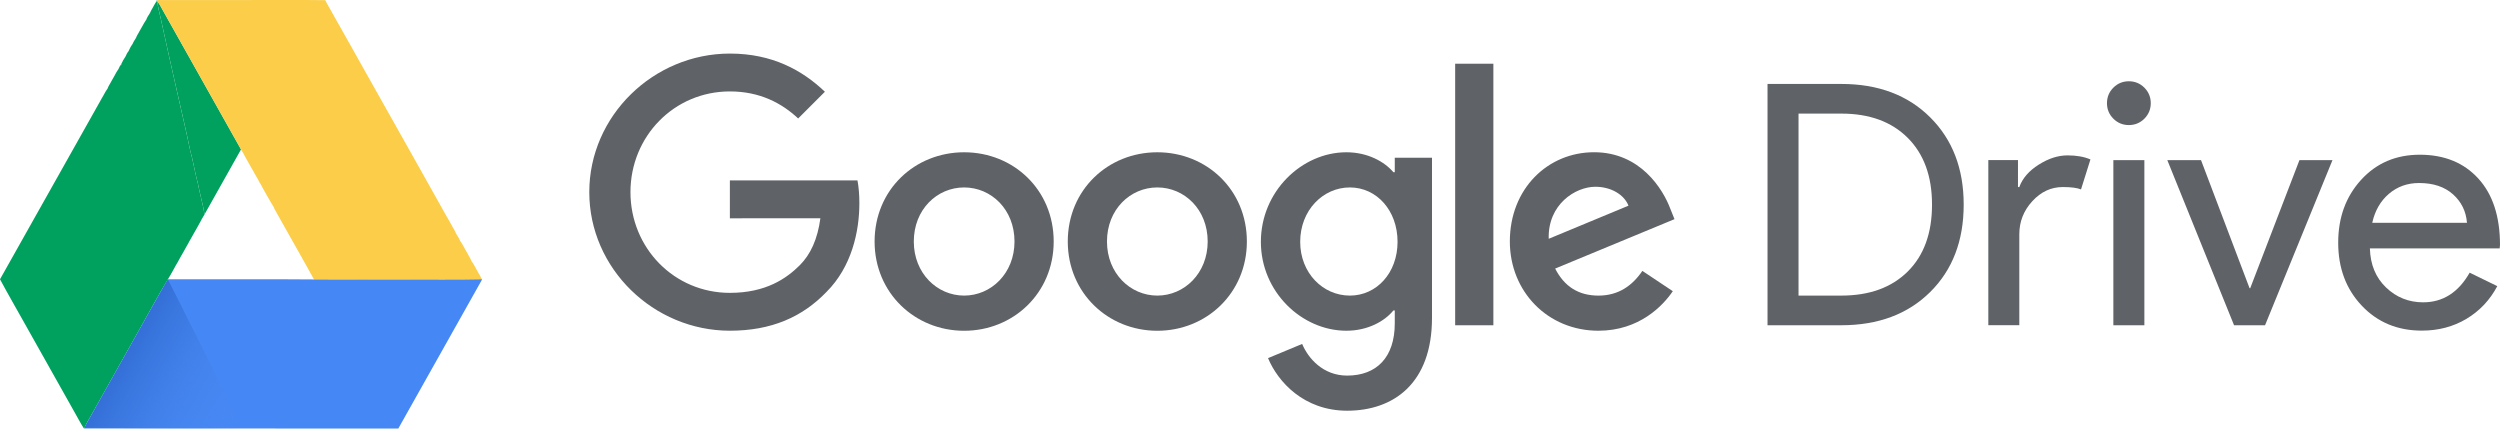 <svg width="140" height="24" viewBox="0 0 140 24" fill="none" xmlns="http://www.w3.org/2000/svg">
<path d="M56.812 13.525C56.812 11.727 55.507 10.497 53.992 10.497C52.478 10.497 51.173 11.727 51.173 13.525C51.173 15.305 52.478 16.553 53.992 16.553C55.507 16.553 56.812 15.303 56.812 13.525ZM59.007 13.525C59.007 16.402 56.755 18.523 53.992 18.523C51.229 18.523 48.977 16.402 48.977 13.525C48.977 10.627 51.229 8.527 53.992 8.527C56.755 8.527 59.007 10.627 59.007 13.525Z" fill="#5F6368"/>
<path d="M67.63 13.525C67.63 11.727 66.325 10.497 64.81 10.497C63.296 10.497 61.991 11.727 61.991 13.525C61.991 15.305 63.296 16.553 64.81 16.553C66.325 16.553 67.63 15.303 67.63 13.525ZM69.825 13.525C69.825 16.402 67.573 18.523 64.81 18.523C62.047 18.523 59.795 16.402 59.795 13.525C59.795 10.63 62.047 8.527 64.81 8.527C67.573 8.527 69.825 10.627 69.825 13.525Z" fill="#5F6368"/>
<path d="M78.263 13.543C78.263 11.783 77.089 10.497 75.594 10.497C74.08 10.497 72.811 11.783 72.811 13.543C72.811 15.285 74.08 16.553 75.594 16.553C77.089 16.553 78.263 15.285 78.263 13.543ZM80.192 8.829V17.802C80.192 21.493 78.015 23 75.441 23C73.018 23 71.56 21.38 71.01 20.055L72.921 19.26C73.262 20.073 74.096 21.033 75.439 21.033C77.086 21.033 78.107 20.017 78.107 18.104V17.385H78.031C77.539 17.991 76.593 18.521 75.398 18.521C72.899 18.521 70.609 16.344 70.609 13.543C70.609 10.722 72.899 8.527 75.398 8.527C76.591 8.527 77.537 9.057 78.031 9.645H78.107V8.832H80.192V8.829Z" fill="#5F6368"/>
<path d="M83.629 3.568H81.489V18.215H83.629V3.568Z" fill="#5F6368"/>
<path d="M86.728 13.372L91.195 11.518C90.95 10.894 90.211 10.459 89.341 10.459C88.225 10.459 86.672 11.443 86.728 13.372ZM91.973 15.17L93.677 16.306C93.127 17.119 91.802 18.521 89.512 18.521C86.672 18.521 84.551 16.326 84.551 13.523C84.551 10.551 86.69 8.525 89.266 8.525C91.86 8.525 93.129 10.589 93.544 11.705L93.772 12.273L87.089 15.04C87.601 16.042 88.396 16.554 89.512 16.554C90.63 16.554 91.405 16.004 91.973 15.17Z" fill="#5F6368"/>
<path d="M40.873 12.225V10.104H48.019C48.089 10.474 48.125 10.911 48.125 11.384C48.125 12.975 47.69 14.942 46.288 16.344C44.925 17.763 43.183 18.52 40.875 18.52C36.597 18.52 33 15.037 33 10.76C33 6.484 36.597 3 40.875 3C43.241 3 44.927 3.928 46.194 5.138L44.697 6.635C43.789 5.783 42.558 5.12 40.873 5.12C37.749 5.12 35.306 7.637 35.306 10.76C35.306 13.883 37.749 16.4 40.873 16.4C42.899 16.4 44.053 15.587 44.792 14.848C45.391 14.248 45.786 13.392 45.941 12.223L40.873 12.225Z" fill="#5F6368"/>
<path d="M98.981 18.214V4.701H103.115C105.179 4.701 106.837 5.324 108.089 6.569C109.341 7.815 109.967 9.445 109.967 11.457C109.967 13.483 109.341 15.116 108.089 16.355C106.837 17.594 105.179 18.214 103.115 18.214H98.981V18.214ZM100.718 6.362V16.553H103.115C104.688 16.553 105.928 16.103 106.834 15.204C107.74 14.304 108.193 13.056 108.193 11.457C108.193 9.872 107.74 8.627 106.834 7.721C105.928 6.815 104.688 6.362 103.115 6.362H100.718V6.362Z" fill="#5F6368"/>
<path d="M113.082 18.213H111.346V8.965H113.007V10.475H113.082C113.258 9.984 113.62 9.566 114.168 9.22C114.715 8.874 115.253 8.701 115.782 8.701C116.285 8.701 116.713 8.777 117.065 8.928L116.537 10.607C116.323 10.52 115.983 10.475 115.517 10.475C114.863 10.475 114.293 10.739 113.809 11.268C113.324 11.796 113.082 12.413 113.082 13.117V18.213H113.082Z" fill="#5F6368"/>
<path d="M120.443 5.777C120.443 6.117 120.323 6.407 120.085 6.646C119.845 6.885 119.556 7.004 119.216 7.004C118.877 7.004 118.587 6.885 118.348 6.646C118.109 6.407 117.99 6.117 117.99 5.777C117.99 5.438 118.109 5.149 118.348 4.909C118.587 4.67 118.877 4.551 119.216 4.551C119.556 4.551 119.845 4.67 120.085 4.909C120.323 5.149 120.443 5.438 120.443 5.777ZM120.085 8.967V18.215H118.348V8.967H120.085Z" fill="#5F6368"/>
<path d="M126.843 18.214H125.107L121.369 8.967H123.257L125.975 16.138H126.013L128.769 8.967H130.619L126.843 18.214Z" fill="#5F6368"/>
<path d="M135.621 18.515C134.261 18.515 133.141 18.05 132.26 17.119C131.379 16.188 130.939 15.012 130.939 13.59C130.939 12.181 131.367 11.007 132.223 10.07C133.078 9.133 134.173 8.664 135.507 8.664C136.879 8.664 137.971 9.107 138.782 9.994C139.594 10.881 140 12.124 140 13.722L139.981 13.911H132.714C132.739 14.816 133.041 15.546 133.62 16.1C134.198 16.653 134.89 16.93 135.696 16.93C136.803 16.93 137.672 16.377 138.301 15.269L139.849 16.024C139.434 16.805 138.858 17.415 138.122 17.855C137.386 18.295 136.552 18.515 135.621 18.515ZM132.846 12.476H138.15C138.1 11.835 137.839 11.303 137.367 10.881C136.895 10.46 136.262 10.249 135.47 10.249C134.815 10.249 134.252 10.451 133.78 10.853C133.308 11.256 132.997 11.797 132.846 12.476Z" fill="#5F6368"/>
<path d="M8.781 0.006L8.804 0.006L8.807 0.032L8.777 0.033L8.781 0.006Z" fill="#00A15E"/>
<path d="M8.691 0.186C8.711 0.156 8.751 0.095 8.772 0.065L8.809 0.059C8.836 0.403 8.935 0.734 9.009 1.069C9.327 2.524 9.648 3.978 9.982 5.428C10.201 6.423 10.446 7.413 10.647 8.411C10.821 9.029 10.915 9.667 11.083 10.286C11.192 10.863 11.363 11.427 11.454 12.007C11.417 12.071 11.38 12.135 11.342 12.198C11.334 12.213 11.315 12.243 11.306 12.258L11.292 12.283C11.29 12.287 11.285 12.296 11.282 12.301C11.262 12.34 11.22 12.417 11.2 12.456C11.196 12.463 11.188 12.477 11.184 12.484L11.146 12.553C11.142 12.561 11.133 12.576 11.129 12.585L11.085 12.663C11.083 12.668 11.078 12.676 11.075 12.681L11.021 12.778C11.016 12.786 11.007 12.804 11.002 12.812C10.996 12.822 10.986 12.84 10.981 12.849L10.927 12.943C10.923 12.95 10.915 12.966 10.91 12.973L10.878 13.03C10.872 13.039 10.861 13.059 10.855 13.069C10.834 13.107 10.793 13.181 10.771 13.22C10.768 13.226 10.76 13.239 10.756 13.247L10.723 13.304C10.718 13.314 10.706 13.333 10.7 13.344C10.681 13.379 10.64 13.449 10.621 13.484C10.616 13.492 10.607 13.509 10.602 13.517L10.563 13.591C10.559 13.597 10.552 13.611 10.548 13.617L10.507 13.691L10.49 13.721C10.469 13.757 10.428 13.829 10.408 13.865C10.403 13.873 10.393 13.89 10.389 13.899L10.351 13.968C10.347 13.975 10.34 13.987 10.337 13.994L10.294 14.071C10.29 14.078 10.282 14.091 10.279 14.098C10.256 14.137 10.213 14.215 10.19 14.254C10.187 14.261 10.178 14.275 10.174 14.282L10.142 14.336C10.137 14.345 10.126 14.364 10.121 14.374C10.101 14.41 10.061 14.481 10.041 14.517C10.038 14.523 10.03 14.536 10.027 14.542L9.984 14.621C9.981 14.627 9.974 14.639 9.971 14.645L9.927 14.724C9.923 14.73 9.916 14.743 9.912 14.749C9.891 14.785 9.85 14.855 9.829 14.891C9.823 14.901 9.813 14.92 9.807 14.93L9.776 14.99C9.771 14.997 9.764 15.012 9.76 15.019L9.705 15.116C9.701 15.124 9.692 15.14 9.687 15.149C9.683 15.156 9.674 15.172 9.67 15.18C9.581 15.334 9.5 15.494 9.401 15.642C8.839 16.585 8.321 17.557 7.776 18.511C6.892 20.083 6.008 21.655 5.125 23.227C4.992 23.472 4.841 23.706 4.727 23.962L4.703 23.997C4.492 23.683 4.328 23.337 4.134 23.011C3.25 21.438 2.365 19.865 1.481 18.292C0.99 17.407 0.478 16.532 0 15.639C1.893 12.283 3.782 8.924 5.668 5.562C5.669 5.559 5.673 5.553 5.674 5.55L5.726 5.458C5.728 5.455 5.733 5.447 5.735 5.443L5.787 5.352C5.792 5.343 5.802 5.326 5.807 5.318C5.812 5.308 5.823 5.289 5.828 5.279L5.88 5.184L5.895 5.158L5.934 5.094C5.941 5.084 5.955 5.062 5.962 5.052C5.981 5.022 6.019 4.963 6.039 4.934C6.041 4.924 6.045 4.905 6.047 4.896L6.093 4.805L6.101 4.79L6.154 4.699C6.159 4.69 6.17 4.672 6.175 4.662C6.181 4.652 6.193 4.631 6.199 4.62L6.243 4.54C6.248 4.532 6.258 4.515 6.262 4.507L6.299 4.44C6.304 4.433 6.312 4.418 6.316 4.41C6.337 4.374 6.378 4.301 6.399 4.265L6.416 4.234L6.455 4.162C6.458 4.157 6.464 4.145 6.467 4.139L6.518 4.048C6.524 4.037 6.538 4.015 6.544 4.004L6.579 3.951C6.586 3.94 6.6 3.919 6.608 3.909C6.614 3.898 6.627 3.876 6.634 3.865L6.663 3.809C6.672 3.788 6.692 3.745 6.701 3.724L6.73 3.682C6.736 3.675 6.746 3.66 6.751 3.653C6.771 3.636 6.81 3.601 6.83 3.584L6.826 3.52C6.829 3.513 6.837 3.497 6.84 3.49L6.885 3.398C6.889 3.392 6.896 3.378 6.9 3.371L6.94 3.305C6.947 3.294 6.961 3.273 6.969 3.262C6.987 3.231 7.023 3.172 7.041 3.142C7.046 3.131 7.056 3.11 7.061 3.099L7.089 3.037C7.098 3.02 7.115 2.987 7.124 2.97L7.159 2.919L7.189 2.878C7.195 2.867 7.208 2.846 7.215 2.835L7.241 2.779C7.246 2.766 7.259 2.741 7.264 2.728L7.31 2.638C7.317 2.628 7.33 2.605 7.336 2.593L7.371 2.54C7.379 2.529 7.393 2.509 7.401 2.498C7.408 2.487 7.421 2.465 7.427 2.454L7.454 2.397C7.462 2.382 7.477 2.351 7.485 2.335L7.521 2.274C7.527 2.264 7.54 2.243 7.547 2.233C7.566 2.203 7.604 2.142 7.624 2.112C7.626 2.103 7.631 2.084 7.633 2.075L7.679 1.985C7.68 1.981 7.684 1.974 7.686 1.97L7.739 1.878C7.745 1.868 7.755 1.85 7.76 1.841C7.765 1.833 7.775 1.814 7.781 1.805L7.833 1.71C7.835 1.707 7.84 1.699 7.842 1.695L7.891 1.606C7.895 1.601 7.898 1.596 7.901 1.59L7.954 1.498C7.959 1.489 7.969 1.473 7.973 1.464C7.979 1.455 7.989 1.436 7.994 1.426L8.045 1.334C8.048 1.328 8.055 1.317 8.058 1.312L8.101 1.24C8.108 1.23 8.121 1.209 8.128 1.199C8.147 1.169 8.185 1.109 8.205 1.079C8.206 1.07 8.211 1.052 8.213 1.042L8.258 0.954C8.261 0.947 8.269 0.934 8.273 0.927L8.313 0.862C8.32 0.852 8.334 0.831 8.342 0.82C8.36 0.79 8.397 0.729 8.415 0.699C8.418 0.69 8.423 0.673 8.426 0.664L8.472 0.575C8.474 0.57 8.478 0.563 8.48 0.558L8.534 0.465C8.539 0.457 8.548 0.441 8.553 0.432C8.558 0.423 8.567 0.406 8.572 0.397L8.625 0.301C8.627 0.297 8.632 0.289 8.634 0.285L8.684 0.198C8.685 0.195 8.689 0.189 8.691 0.186Z" fill="#00A15E"/>
<path d="M22.234 8.065C22.255 7.971 22.253 7.88 22.246 7.787C22.255 7.88 22.255 7.971 22.234 8.065Z" fill="#FBCD48"/>
<path d="M8.778 0.034L8.808 0.033L8.81 0.057L8.773 0.063L8.778 0.034Z" fill="#039056"/>
<path d="M8.81 0.057C8.916 0.211 9.012 0.372 9.097 0.539C10.566 3.148 12.032 5.758 13.497 8.369C12.819 9.582 12.138 10.794 11.454 12.005C11.363 11.425 11.193 10.861 11.084 10.284C10.915 9.665 10.822 9.027 10.647 8.409C10.447 7.411 10.202 6.421 9.983 5.426C9.648 3.976 9.327 2.522 9.009 1.067C8.935 0.732 8.837 0.401 8.81 0.057Z" fill="#00A15E"/>
<path d="M8.685 0.197C8.686 0.194 8.69 0.188 8.691 0.186C8.69 0.188 8.686 0.194 8.685 0.197Z" fill="#039056"/>
<path d="M8.625 0.301C8.628 0.297 8.632 0.289 8.634 0.285C8.632 0.289 8.628 0.297 8.625 0.301Z" fill="#039056"/>
<path d="M8.553 0.431C8.558 0.422 8.567 0.405 8.572 0.396C8.567 0.405 8.558 0.422 8.553 0.431Z" fill="#039056"/>
<path d="M8.535 0.464C8.539 0.456 8.549 0.44 8.553 0.432C8.549 0.44 8.539 0.456 8.535 0.464Z" fill="#039056"/>
<path d="M8.472 0.573C8.474 0.568 8.479 0.561 8.481 0.557C8.479 0.561 8.474 0.568 8.472 0.573Z" fill="#039056"/>
<path d="M8.416 0.696C8.419 0.688 8.423 0.671 8.426 0.662C8.423 0.671 8.419 0.688 8.416 0.696Z" fill="#039056"/>
<path d="M8.342 0.82C8.361 0.79 8.398 0.73 8.416 0.699C8.398 0.73 8.361 0.79 8.342 0.82Z" fill="#039056"/>
<path d="M8.313 0.86C8.321 0.85 8.335 0.829 8.342 0.818C8.335 0.829 8.321 0.85 8.313 0.86Z" fill="#039056"/>
<path d="M8.258 0.952C8.262 0.946 8.27 0.933 8.273 0.926C8.27 0.933 8.262 0.946 8.258 0.952Z" fill="#039056"/>
<path d="M8.205 1.077C8.206 1.068 8.21 1.05 8.213 1.041C8.21 1.05 8.206 1.068 8.205 1.077Z" fill="#039056"/>
<path d="M8.128 1.198C8.147 1.168 8.186 1.108 8.205 1.078C8.186 1.108 8.147 1.168 8.128 1.198Z" fill="#039056"/>
<path d="M8.101 1.24C8.108 1.23 8.122 1.209 8.128 1.199C8.122 1.209 8.108 1.23 8.101 1.24Z" fill="#039056"/>
<path d="M8.045 1.333C8.049 1.327 8.055 1.316 8.058 1.311C8.055 1.316 8.049 1.327 8.045 1.333Z" fill="#039056"/>
<path d="M7.974 1.463C7.979 1.454 7.99 1.435 7.995 1.426C7.99 1.435 7.979 1.454 7.974 1.463Z" fill="#039056"/>
<path d="M7.955 1.496C7.959 1.487 7.969 1.471 7.974 1.463C7.969 1.471 7.959 1.487 7.955 1.496Z" fill="#039056"/>
<path d="M7.892 1.606C7.895 1.601 7.899 1.595 7.902 1.59C7.899 1.595 7.895 1.601 7.892 1.606Z" fill="#039056"/>
<path d="M7.833 1.711C7.836 1.707 7.84 1.7 7.842 1.695C7.84 1.7 7.836 1.707 7.833 1.711Z" fill="#039056"/>
<path d="M7.76 1.84C7.766 1.831 7.776 1.813 7.781 1.805C7.776 1.813 7.766 1.831 7.76 1.84Z" fill="#039056"/>
<path d="M7.739 1.875C7.745 1.866 7.755 1.849 7.76 1.84C7.755 1.849 7.745 1.866 7.739 1.875Z" fill="#039056"/>
<path d="M7.679 1.983C7.681 1.979 7.685 1.972 7.687 1.969C7.685 1.972 7.681 1.979 7.679 1.983Z" fill="#039056"/>
<path d="M7.625 2.108C7.627 2.099 7.631 2.081 7.634 2.072C7.631 2.081 7.627 2.099 7.625 2.108Z" fill="#039056"/>
<path d="M7.547 2.232C7.566 2.202 7.604 2.141 7.624 2.111C7.604 2.141 7.566 2.202 7.547 2.232Z" fill="#039056"/>
<path d="M7.521 2.273C7.527 2.263 7.54 2.243 7.547 2.232C7.54 2.243 7.527 2.263 7.521 2.273Z" fill="#039056"/>
<path d="M7.455 2.396C7.463 2.381 7.478 2.35 7.486 2.334C7.478 2.35 7.463 2.381 7.455 2.396Z" fill="#039056"/>
<path d="M7.401 2.496C7.408 2.486 7.421 2.464 7.427 2.453C7.421 2.464 7.408 2.486 7.401 2.496Z" fill="#039056"/>
<path d="M7.371 2.54C7.379 2.529 7.394 2.509 7.401 2.498C7.394 2.509 7.379 2.529 7.371 2.54Z" fill="#039056"/>
<path d="M7.311 2.638C7.317 2.627 7.331 2.605 7.337 2.594C7.331 2.605 7.317 2.627 7.311 2.638Z" fill="#039056"/>
<path d="M7.241 2.776C7.247 2.764 7.259 2.739 7.265 2.727C7.259 2.739 7.247 2.764 7.241 2.776Z" fill="#039056"/>
<path d="M7.189 2.877C7.196 2.866 7.209 2.845 7.216 2.834C7.209 2.845 7.196 2.866 7.189 2.877Z" fill="#039056"/>
<path d="M7.16 2.917L7.189 2.877L7.16 2.917Z" fill="#039056"/>
<path d="M7.09 3.035C7.099 3.019 7.117 2.986 7.126 2.969C7.117 2.986 7.099 3.019 7.09 3.035Z" fill="#039056"/>
<path d="M7.042 3.142C7.047 3.131 7.056 3.11 7.062 3.1C7.056 3.11 7.047 3.131 7.042 3.142Z" fill="#039056"/>
<path d="M6.969 3.261C6.987 3.23 7.024 3.17 7.042 3.141C7.024 3.17 6.987 3.23 6.969 3.261Z" fill="#039056"/>
<path d="M6.94 3.302C6.947 3.292 6.962 3.27 6.969 3.26C6.962 3.27 6.947 3.292 6.94 3.302Z" fill="#039056"/>
<path d="M6.886 3.395C6.889 3.389 6.897 3.376 6.901 3.369C6.897 3.376 6.889 3.389 6.886 3.395Z" fill="#039056"/>
<path d="M6.826 3.52C6.829 3.513 6.837 3.498 6.841 3.49C6.837 3.498 6.829 3.513 6.826 3.52Z" fill="#039056"/>
<path d="M6.751 3.652C6.77 3.619 6.807 3.553 6.826 3.52L6.83 3.583C6.811 3.6 6.771 3.635 6.751 3.652Z" fill="#039056"/>
<path d="M6.731 3.68C6.736 3.672 6.746 3.658 6.752 3.65C6.746 3.658 6.736 3.672 6.731 3.68Z" fill="#039056"/>
<path d="M6.663 3.807C6.673 3.786 6.692 3.744 6.702 3.723C6.692 3.744 6.673 3.786 6.663 3.807Z" fill="#039056"/>
<path d="M6.608 3.906C6.614 3.895 6.628 3.874 6.635 3.863C6.628 3.874 6.614 3.895 6.608 3.906Z" fill="#039056"/>
<path d="M6.58 3.95C6.587 3.939 6.601 3.918 6.609 3.908C6.601 3.918 6.587 3.939 6.58 3.95Z" fill="#039056"/>
<path d="M6.519 4.047C6.525 4.036 6.538 4.015 6.545 4.004C6.538 4.015 6.525 4.036 6.519 4.047Z" fill="#039056"/>
<path d="M6.455 4.161C6.458 4.156 6.465 4.144 6.468 4.139C6.465 4.144 6.458 4.156 6.455 4.161Z" fill="#039056"/>
<path d="M6.4 4.262L6.417 4.232L6.4 4.262Z" fill="#039056"/>
<path d="M6.3 4.439C6.304 4.433 6.313 4.418 6.317 4.41C6.313 4.418 6.304 4.433 6.3 4.439Z" fill="#039056"/>
<path d="M6.244 4.539C6.249 4.53 6.258 4.514 6.263 4.506C6.258 4.514 6.249 4.53 6.244 4.539Z" fill="#039056"/>
<path d="M6.176 4.661C6.182 4.651 6.193 4.63 6.2 4.619C6.193 4.63 6.182 4.651 6.176 4.661Z" fill="#039056"/>
<path d="M6.155 4.696C6.16 4.687 6.171 4.669 6.176 4.66C6.171 4.669 6.16 4.687 6.155 4.696Z" fill="#039056"/>
<path d="M6.093 4.804L6.102 4.789L6.093 4.804Z" fill="#039056"/>
<path d="M6.039 4.932C6.041 4.922 6.045 4.904 6.047 4.895C6.045 4.904 6.041 4.922 6.039 4.932Z" fill="#039056"/>
<path d="M5.962 5.051C5.981 5.022 6.02 4.963 6.04 4.934C6.02 4.963 5.981 5.022 5.962 5.051Z" fill="#039056"/>
<path d="M5.935 5.092C5.941 5.082 5.955 5.061 5.962 5.051C5.955 5.061 5.941 5.082 5.935 5.092Z" fill="#039056"/>
<path d="M5.881 5.182L5.896 5.156L5.881 5.182Z" fill="#039056"/>
<path d="M5.808 5.317C5.813 5.307 5.824 5.289 5.829 5.279C5.824 5.289 5.813 5.308 5.808 5.317Z" fill="#039056"/>
<path d="M5.788 5.349C5.792 5.341 5.802 5.324 5.807 5.316C5.802 5.324 5.792 5.341 5.788 5.349Z" fill="#039056"/>
<path d="M5.727 5.456C5.729 5.453 5.733 5.445 5.736 5.441C5.733 5.445 5.729 5.453 5.727 5.456Z" fill="#039056"/>
<path d="M5.668 5.561C5.67 5.558 5.673 5.552 5.675 5.549C5.673 5.552 5.67 5.558 5.668 5.561Z" fill="#039056"/>
<path d="M11.306 12.258C11.315 12.242 11.334 12.212 11.343 12.197C11.334 12.212 11.315 12.242 11.306 12.258Z" fill="#039056"/>
<path d="M11.282 12.301C11.285 12.296 11.29 12.287 11.292 12.283C11.29 12.287 11.285 12.296 11.282 12.301Z" fill="#039056"/>
<path d="M11.185 12.483C11.189 12.476 11.197 12.462 11.2 12.455C11.197 12.462 11.189 12.476 11.185 12.483Z" fill="#039056"/>
<path d="M11.129 12.582C11.133 12.574 11.142 12.559 11.147 12.551C11.142 12.559 11.133 12.574 11.129 12.582Z" fill="#039056"/>
<path d="M11.076 12.681C11.078 12.677 11.083 12.668 11.085 12.664C11.083 12.668 11.078 12.677 11.076 12.681Z" fill="#039056"/>
<path d="M11.002 12.811C11.007 12.802 11.017 12.785 11.022 12.777C11.017 12.785 11.007 12.802 11.002 12.811Z" fill="#039056"/>
<path d="M10.981 12.846C10.986 12.837 10.997 12.82 11.002 12.81C10.997 12.82 10.986 12.837 10.981 12.846Z" fill="#039056"/>
<path d="M10.911 12.97C10.915 12.963 10.923 12.948 10.928 12.941C10.923 12.948 10.915 12.963 10.911 12.97Z" fill="#039056"/>
<path d="M10.856 13.066C10.861 13.057 10.873 13.037 10.878 13.027C10.873 13.037 10.861 13.057 10.856 13.066Z" fill="#039056"/>
<path d="M10.756 13.245C10.76 13.238 10.768 13.225 10.772 13.219C10.768 13.225 10.76 13.238 10.756 13.245Z" fill="#039056"/>
<path d="M10.701 13.342C10.707 13.332 10.718 13.313 10.724 13.303C10.718 13.313 10.707 13.332 10.701 13.342Z" fill="#039056"/>
<path d="M10.602 13.517C10.607 13.509 10.616 13.492 10.621 13.484C10.616 13.492 10.607 13.509 10.602 13.517Z" fill="#039056"/>
<path d="M10.548 13.616C10.552 13.61 10.559 13.596 10.563 13.59C10.559 13.596 10.552 13.61 10.548 13.616Z" fill="#039056"/>
<path d="M10.491 13.719L10.508 13.69L10.491 13.719Z" fill="#039056"/>
<path d="M10.389 13.898C10.393 13.89 10.403 13.873 10.408 13.865C10.403 13.873 10.393 13.89 10.389 13.898Z" fill="#039056"/>
<path d="M10.337 13.994C10.341 13.987 10.348 13.975 10.351 13.969C10.348 13.975 10.341 13.987 10.337 13.994Z" fill="#039056"/>
<path d="M10.279 14.097C10.283 14.091 10.29 14.077 10.294 14.07C10.29 14.077 10.283 14.091 10.279 14.097Z" fill="#039056"/>
<path d="M10.174 14.28C10.178 14.273 10.187 14.259 10.19 14.252C10.187 14.259 10.178 14.273 10.174 14.28Z" fill="#039056"/>
<path d="M10.121 14.372C10.126 14.362 10.137 14.344 10.142 14.334C10.137 14.344 10.126 14.362 10.121 14.372Z" fill="#039056"/>
<path d="M10.027 14.54C10.03 14.534 10.038 14.521 10.041 14.516C10.038 14.521 10.03 14.534 10.027 14.54Z" fill="#039056"/>
<path d="M9.972 14.642C9.975 14.636 9.981 14.625 9.984 14.619C9.981 14.625 9.975 14.636 9.972 14.642Z" fill="#039056"/>
<path d="M9.913 14.747C9.916 14.741 9.924 14.729 9.927 14.723C9.924 14.729 9.916 14.741 9.913 14.747Z" fill="#039056"/>
<path d="M9.807 14.928C9.813 14.919 9.823 14.9 9.829 14.891C9.823 14.9 9.813 14.919 9.807 14.928Z" fill="#039056"/>
<path d="M9.76 15.018C9.763 15.011 9.771 14.996 9.776 14.988C9.771 14.996 9.763 15.011 9.76 15.018Z" fill="#039056"/>
<path d="M9.688 15.147C9.692 15.139 9.702 15.123 9.706 15.115C9.702 15.123 9.692 15.139 9.688 15.147Z" fill="#039056"/>
<path d="M9.67 15.177C9.675 15.169 9.683 15.154 9.688 15.146C9.683 15.154 9.675 15.169 9.67 15.177Z" fill="#039056"/>
<path d="M18.299 0.176C18.304 0.183 18.312 0.198 18.316 0.205C18.312 0.198 18.304 0.183 18.299 0.176Z" fill="#0D975B"/>
<path d="M18.729 0.943C18.731 0.948 18.735 0.956 18.738 0.959C18.735 0.956 18.731 0.948 18.729 0.943Z" fill="#0D975B"/>
<path d="M19.521 2.354C19.523 2.357 19.528 2.365 19.53 2.369C19.528 2.365 19.523 2.357 19.521 2.354Z" fill="#0D975B"/>
<path d="M19.674 2.619C19.678 2.626 19.686 2.64 19.69 2.648C19.686 2.64 19.678 2.626 19.674 2.619Z" fill="#0D975B"/>
<path d="M19.89 3.006C19.893 3.011 19.896 3.016 19.899 3.021C19.896 3.016 19.893 3.011 19.89 3.006Z" fill="#0D975B"/>
<path d="M20.099 3.379C20.103 3.386 20.111 3.4 20.115 3.407C20.111 3.4 20.103 3.386 20.099 3.379Z" fill="#0D975B"/>
<path d="M20.311 3.758C20.316 3.765 20.324 3.779 20.328 3.786C20.324 3.779 20.316 3.765 20.311 3.758Z" fill="#0D975B"/>
<path d="M22.234 8.065C22.255 7.971 22.253 7.88 22.246 7.787C22.255 7.88 22.255 7.971 22.234 8.065Z" fill="#FBCD48"/>
<path d="M26.936 15.596L26.963 15.597L26.978 15.637L26.947 15.639L26.936 15.596Z" fill="#F9C940"/>
<path d="M13.594 8.537C13.598 8.544 13.606 8.558 13.611 8.566C13.606 8.558 13.598 8.544 13.594 8.537Z" fill="#E1B63A"/>
<path d="M13.691 8.711C13.695 8.717 13.702 8.73 13.706 8.736C13.702 8.73 13.695 8.717 13.691 8.711Z" fill="#E1B63A"/>
<path d="M13.748 8.816C13.751 8.821 13.756 8.83 13.759 8.834C13.756 8.83 13.751 8.821 13.748 8.816Z" fill="#E1B63A"/>
<path d="M13.812 8.93C13.817 8.938 13.826 8.954 13.831 8.962C13.826 8.954 13.817 8.938 13.812 8.93Z" fill="#E1B63A"/>
<path d="M13.831 8.963C13.836 8.972 13.846 8.989 13.851 8.997C13.846 8.989 13.836 8.972 13.831 8.963Z" fill="#E1B63A"/>
<path d="M13.901 9.088C13.904 9.093 13.91 9.102 13.912 9.107C13.91 9.102 13.904 9.093 13.901 9.088Z" fill="#E1B63A"/>
<path d="M14.016 9.291C14.021 9.3 14.03 9.316 14.035 9.324C14.03 9.316 14.021 9.3 14.016 9.291Z" fill="#E1B63A"/>
<path d="M14.117 9.467C14.121 9.475 14.13 9.49 14.135 9.497C14.13 9.49 14.121 9.475 14.117 9.467Z" fill="#E1B63A"/>
<path d="M14.179 9.576C14.19 9.594 14.21 9.629 14.221 9.647C14.21 9.629 14.19 9.594 14.179 9.576Z" fill="#E1B63A"/>
<path d="M14.235 9.674C14.238 9.68 14.242 9.686 14.245 9.692C14.242 9.686 14.238 9.68 14.235 9.674Z" fill="#E1B63A"/>
<path d="M14.338 9.865C14.348 9.879 14.368 9.909 14.378 9.923C14.368 9.909 14.348 9.879 14.338 9.865Z" fill="#E1B63A"/>
<path d="M14.392 9.947C14.394 9.952 14.399 9.961 14.402 9.965C14.399 9.961 14.394 9.952 14.392 9.947Z" fill="#E1B63A"/>
<path d="M14.55 10.24C14.56 10.255 14.579 10.286 14.589 10.301C14.579 10.286 14.56 10.255 14.55 10.24Z" fill="#E1B63A"/>
<path d="M14.604 10.328C14.606 10.332 14.611 10.341 14.614 10.346C14.611 10.341 14.606 10.332 14.604 10.328Z" fill="#E1B63A"/>
<path d="M14.697 10.502C14.701 10.51 14.71 10.526 14.715 10.534C14.71 10.526 14.701 10.51 14.697 10.502Z" fill="#E1B63A"/>
<path d="M14.749 10.596C14.755 10.605 14.765 10.624 14.771 10.633C14.765 10.624 14.755 10.605 14.749 10.596Z" fill="#E1B63A"/>
<path d="M14.814 10.713C14.82 10.723 14.831 10.742 14.836 10.752C14.831 10.742 14.82 10.723 14.814 10.713Z" fill="#E1B63A"/>
<path d="M14.836 10.752C14.841 10.76 14.85 10.777 14.855 10.786C14.85 10.777 14.841 10.76 14.836 10.752Z" fill="#E1B63A"/>
<path d="M14.909 10.879C14.911 10.883 14.915 10.891 14.918 10.894C14.915 10.891 14.911 10.883 14.909 10.879Z" fill="#E1B63A"/>
<path d="M14.969 10.988C14.973 10.996 14.982 11.01 14.986 11.018C14.982 11.01 14.973 10.996 14.969 10.988Z" fill="#E1B63A"/>
<path d="M15.018 11.072C15.024 11.082 15.036 11.101 15.041 11.111C15.036 11.101 15.024 11.082 15.018 11.072Z" fill="#E1B63A"/>
<path d="M15.132 11.271C15.141 11.287 15.16 11.318 15.17 11.334C15.16 11.318 15.141 11.287 15.132 11.271Z" fill="#E1B63A"/>
<path d="M15.184 11.357C15.187 11.362 15.192 11.371 15.195 11.375C15.192 11.371 15.187 11.362 15.184 11.357Z" fill="#E1B63A"/>
<path d="M15.289 11.529L15.293 11.535L15.296 11.541C15.294 11.538 15.291 11.533 15.289 11.529Z" fill="#E1B63A"/>
<path d="M15.398 11.752C15.403 11.76 15.411 11.775 15.416 11.783C15.411 11.775 15.403 11.76 15.398 11.752Z" fill="#E1B63A"/>
<path d="M15.416 11.785L15.437 11.821L15.416 11.785Z" fill="#E1B63A"/>
<path d="M15.487 11.908C15.49 11.913 15.495 11.923 15.498 11.927C15.495 11.923 15.49 11.913 15.487 11.908Z" fill="#E1B63A"/>
<path d="M24.971 12.053C24.975 12.06 24.984 12.075 24.988 12.082C24.984 12.075 24.975 12.06 24.971 12.053Z" fill="#E7B732"/>
<path d="M25.072 12.223C25.076 12.23 25.085 12.244 25.089 12.251C25.085 12.244 25.076 12.23 25.072 12.223Z" fill="#E7B732"/>
<path d="M25.131 12.324C25.134 12.329 25.139 12.339 25.143 12.344C25.139 12.339 25.134 12.329 25.131 12.324Z" fill="#E7B732"/>
<path d="M25.195 12.441C25.201 12.45 25.211 12.469 25.216 12.478C25.211 12.469 25.201 12.45 25.195 12.441Z" fill="#E7B732"/>
<path d="M25.216 12.479C25.221 12.486 25.23 12.503 25.235 12.511C25.23 12.503 25.221 12.486 25.216 12.479Z" fill="#E7B732"/>
<path d="M25.287 12.604L25.295 12.618L25.287 12.604Z" fill="#E7B732"/>
<path d="M25.347 12.709C25.349 12.713 25.353 12.72 25.355 12.723C25.353 12.72 25.349 12.713 25.347 12.709Z" fill="#E7B732"/>
<path d="M25.407 12.816C25.412 12.825 25.422 12.843 25.427 12.852C25.422 12.843 25.412 12.825 25.407 12.816Z" fill="#E7B732"/>
<path d="M25.428 12.854C25.433 12.863 25.443 12.88 25.447 12.889C25.443 12.88 25.433 12.863 25.428 12.854Z" fill="#E7B732"/>
<path d="M25.5 12.986C25.508 13.005 25.523 13.042 25.531 13.061C25.523 13.042 25.508 13.005 25.5 12.986Z" fill="#E7B732"/>
<path d="M25.545 13.09C25.55 13.098 25.559 13.113 25.564 13.121L25.552 13.105L25.545 13.09Z" fill="#E7B732"/>
<path d="M25.594 13.17C25.605 13.188 25.627 13.224 25.638 13.242C25.627 13.224 25.605 13.188 25.594 13.17Z" fill="#E7B732"/>
<path d="M25.639 13.242C25.645 13.253 25.659 13.274 25.665 13.285C25.659 13.274 25.645 13.253 25.639 13.242Z" fill="#E7B732"/>
<path d="M25.699 13.342C25.71 13.366 25.731 13.416 25.741 13.44C25.731 13.416 25.71 13.366 25.699 13.342Z" fill="#E7B732"/>
<path d="M25.758 13.469C25.761 13.473 25.766 13.483 25.768 13.487L25.764 13.48L25.758 13.469Z" fill="#E7B732"/>
<path d="M25.86 13.631C25.866 13.64 25.878 13.66 25.884 13.669C25.878 13.66 25.866 13.64 25.86 13.631Z" fill="#E7B732"/>
<path d="M25.916 13.723C25.921 13.731 25.93 13.748 25.935 13.756C25.93 13.748 25.921 13.731 25.916 13.723Z" fill="#E7B732"/>
<path d="M25.988 13.854L26.007 13.888L25.988 13.854Z" fill="#E7B732"/>
<path d="M26.007 13.887C26.012 13.895 26.022 13.912 26.026 13.92C26.022 13.912 26.012 13.895 26.007 13.887Z" fill="#E7B732"/>
<path d="M26.079 14.014C26.082 14.019 26.085 14.024 26.089 14.03C26.085 14.024 26.082 14.019 26.079 14.014Z" fill="#E7B732"/>
<path d="M26.137 14.117C26.14 14.123 26.146 14.134 26.149 14.139C26.146 14.134 26.14 14.123 26.137 14.117Z" fill="#E7B732"/>
<path d="M26.199 14.229C26.205 14.238 26.216 14.258 26.222 14.267C26.216 14.258 26.205 14.238 26.199 14.229Z" fill="#E7B732"/>
<path d="M26.221 14.268C26.226 14.276 26.236 14.293 26.24 14.302C26.236 14.293 26.226 14.276 26.221 14.268Z" fill="#E7B732"/>
<path d="M26.937 15.596V15.547L26.88 15.44C26.878 15.435 26.876 15.429 26.873 15.424L26.819 15.331C26.814 15.321 26.805 15.305 26.799 15.296C26.794 15.284 26.783 15.268 26.778 15.258L26.726 15.165C26.726 15.163 26.721 15.156 26.719 15.151L26.669 15.06C26.667 15.058 26.663 15.049 26.66 15.046L26.608 14.953C26.601 14.944 26.592 14.927 26.588 14.918L26.569 14.883L26.515 14.787C26.508 14.778 26.497 14.757 26.49 14.745L26.454 14.692C26.445 14.682 26.429 14.662 26.422 14.652C26.415 14.641 26.404 14.617 26.397 14.608L26.372 14.55C26.367 14.54 26.358 14.517 26.352 14.505C26.317 14.435 26.279 14.368 26.24 14.3C26.236 14.293 26.227 14.275 26.222 14.268C26.215 14.256 26.204 14.237 26.197 14.228L26.149 14.139C26.147 14.135 26.14 14.123 26.136 14.118L26.088 14.03C26.086 14.025 26.081 14.02 26.079 14.014L26.027 13.92C26.023 13.913 26.013 13.897 26.007 13.888L25.988 13.853L25.936 13.757C25.929 13.748 25.92 13.731 25.916 13.722L25.884 13.668C25.877 13.659 25.866 13.638 25.861 13.629C25.839 13.594 25.791 13.524 25.768 13.489L25.764 13.48L25.757 13.47L25.741 13.44C25.732 13.417 25.709 13.365 25.7 13.342L25.664 13.284C25.659 13.274 25.646 13.251 25.639 13.242C25.628 13.223 25.605 13.188 25.593 13.169L25.564 13.121L25.553 13.107L25.546 13.09L25.53 13.06C25.523 13.041 25.507 13.004 25.5 12.985L25.448 12.89C25.442 12.88 25.432 12.862 25.428 12.852C25.423 12.843 25.412 12.827 25.407 12.818L25.355 12.724C25.353 12.722 25.348 12.715 25.346 12.71L25.294 12.619L25.287 12.603L25.235 12.512C25.23 12.503 25.221 12.486 25.217 12.477C25.21 12.468 25.201 12.449 25.194 12.44L25.142 12.347C25.14 12.342 25.133 12.33 25.131 12.326L25.09 12.251C25.085 12.244 25.076 12.23 25.072 12.223C25.051 12.188 25.01 12.116 24.988 12.081C24.983 12.074 24.976 12.057 24.972 12.05C24.059 10.412 23.136 8.78 22.217 7.143C21.588 6.024 20.959 4.905 20.328 3.786C20.324 3.779 20.317 3.763 20.312 3.756C20.247 3.639 20.183 3.522 20.115 3.406C20.111 3.399 20.104 3.385 20.099 3.378C20.033 3.259 19.968 3.138 19.899 3.021C19.897 3.014 19.895 3.01 19.89 3.005C19.825 2.886 19.756 2.767 19.691 2.648C19.686 2.641 19.679 2.625 19.675 2.618C19.627 2.534 19.577 2.452 19.532 2.368C19.53 2.364 19.525 2.357 19.523 2.352C19.262 1.886 19.001 1.422 18.738 0.958C18.735 0.953 18.731 0.946 18.729 0.942C18.592 0.695 18.454 0.45 18.315 0.205C18.313 0.198 18.304 0.182 18.299 0.175C18.27 0.121 18.241 0.065 18.213 0.009C16.795 -0.009 15.372 0.007 13.954 0.002C12.238 0.005 10.52 -0.002 8.804 0.005L8.806 0.032L8.809 0.056C8.915 0.21 9.013 0.371 9.097 0.538C10.565 3.147 12.031 5.758 13.497 8.369C13.529 8.425 13.561 8.481 13.595 8.537C13.6 8.544 13.606 8.558 13.611 8.567C13.631 8.602 13.672 8.675 13.693 8.712C13.695 8.719 13.702 8.731 13.706 8.738L13.749 8.817C13.752 8.822 13.756 8.831 13.761 8.836L13.813 8.931C13.817 8.938 13.826 8.954 13.831 8.961C13.836 8.971 13.847 8.989 13.851 8.999L13.901 9.087C13.904 9.092 13.91 9.101 13.913 9.106C13.947 9.167 13.981 9.23 14.017 9.29C14.022 9.3 14.031 9.316 14.035 9.325C14.056 9.36 14.097 9.432 14.117 9.467C14.121 9.477 14.131 9.491 14.135 9.5L14.181 9.577C14.192 9.596 14.212 9.631 14.221 9.649L14.237 9.675C14.239 9.682 14.242 9.687 14.246 9.694L14.339 9.866C14.348 9.88 14.369 9.908 14.38 9.922L14.394 9.948C14.396 9.952 14.401 9.962 14.403 9.966C14.451 10.059 14.498 10.15 14.55 10.241C14.562 10.255 14.58 10.286 14.591 10.302L14.605 10.328C14.607 10.332 14.612 10.342 14.614 10.346C14.637 10.384 14.678 10.463 14.698 10.5C14.703 10.509 14.712 10.526 14.716 10.533L14.75 10.596C14.755 10.605 14.766 10.624 14.771 10.633L14.816 10.712C14.82 10.722 14.832 10.743 14.836 10.752C14.841 10.759 14.85 10.778 14.857 10.787L14.909 10.88C14.911 10.885 14.916 10.892 14.918 10.896L14.97 10.987C14.975 10.994 14.982 11.008 14.986 11.018L15.02 11.074C15.025 11.083 15.036 11.104 15.043 11.113C15.066 11.153 15.111 11.232 15.134 11.272C15.143 11.288 15.161 11.319 15.17 11.335L15.186 11.358C15.188 11.363 15.193 11.372 15.195 11.377C15.22 11.414 15.265 11.491 15.29 11.528L15.293 11.535L15.297 11.542C15.327 11.614 15.361 11.684 15.399 11.752C15.404 11.759 15.413 11.775 15.417 11.785L15.438 11.82L15.488 11.908C15.49 11.913 15.497 11.922 15.499 11.927L15.533 11.992C16.214 13.214 16.913 14.424 17.585 15.65L17.619 15.652C19.244 15.659 20.869 15.655 22.494 15.655C23.978 15.648 25.464 15.676 26.948 15.641L26.937 15.596ZM22.235 8.064C22.255 7.971 22.253 7.88 22.246 7.786C22.255 7.88 22.255 7.971 22.235 8.064Z" fill="#FBCD48"/>
<path d="M26.352 14.504C26.357 14.515 26.368 14.537 26.373 14.549C26.368 14.537 26.357 14.515 26.352 14.504Z" fill="#E7B732"/>
<path d="M26.397 14.607C26.403 14.618 26.416 14.64 26.422 14.65C26.416 14.64 26.403 14.618 26.397 14.607Z" fill="#E7B732"/>
<path d="M26.422 14.652C26.43 14.663 26.445 14.683 26.453 14.693C26.445 14.683 26.43 14.663 26.422 14.652Z" fill="#E7B732"/>
<path d="M26.489 14.746C26.496 14.756 26.508 14.776 26.515 14.787C26.508 14.776 26.496 14.756 26.489 14.746Z" fill="#E7B732"/>
<path d="M26.568 14.883L26.587 14.917L26.568 14.883Z" fill="#E7B732"/>
<path d="M26.588 14.916C26.593 14.925 26.602 14.941 26.608 14.95C26.602 14.941 26.593 14.925 26.588 14.916Z" fill="#E7B732"/>
<path d="M26.66 15.045C26.662 15.049 26.666 15.057 26.669 15.06C26.666 15.057 26.662 15.049 26.66 15.045Z" fill="#E7B732"/>
<path d="M26.719 15.152C26.721 15.156 26.725 15.163 26.727 15.167C26.725 15.163 26.721 15.156 26.719 15.152Z" fill="#E7B732"/>
<path d="M26.778 15.258C26.784 15.267 26.794 15.285 26.8 15.294C26.794 15.285 26.784 15.267 26.778 15.258Z" fill="#E7B732"/>
<path d="M26.8 15.295C26.805 15.304 26.816 15.322 26.821 15.331C26.816 15.322 26.805 15.304 26.8 15.295Z" fill="#E7B732"/>
<path d="M26.873 15.426C26.875 15.43 26.879 15.437 26.881 15.441C26.879 15.437 26.875 15.43 26.873 15.426Z" fill="#E7B732"/>
<path d="M26.937 15.549C26.944 15.561 26.957 15.585 26.964 15.598L26.936 15.597L26.937 15.549Z" fill="#E7B732"/>
<path d="M4.704 23.993L4.727 23.959L4.725 23.994L4.704 23.993Z" fill="#406AB2"/>
<path d="M27 15.644V15.646C25.432 18.429 23.868 21.213 22.305 23.998C16.444 23.996 10.584 23.993 4.725 23.993L4.727 23.958C4.84 23.703 4.992 23.469 5.125 23.223C6.008 21.65 6.893 20.08 7.776 18.507C8.321 17.552 8.838 16.582 9.402 15.639C12.129 15.649 14.855 15.623 17.582 15.649L17.619 15.651C19.242 15.658 20.868 15.653 22.494 15.653C23.977 15.644 25.464 15.675 26.947 15.639L26.979 15.637L27 15.644Z" fill="#4587F4"/>
<path d="M8.564 20.352C8.571 20.346 8.584 20.334 8.591 20.328C8.584 20.334 8.571 20.346 8.564 20.352Z" fill="#446DB3"/>
<path d="M8.507 20.398C8.522 20.387 8.55 20.363 8.564 20.352C8.55 20.363 8.522 20.387 8.507 20.398Z" fill="#446DB3"/>
<path d="M8.481 20.423C8.488 20.417 8.501 20.406 8.508 20.4C8.501 20.406 8.488 20.417 8.481 20.423Z" fill="#446DB3"/>
<path d="M7.878 21.003C7.885 20.997 7.898 20.986 7.905 20.98C7.898 20.986 7.885 20.997 7.878 21.003Z" fill="#446DB3"/>
<path d="M7.852 21.024C7.858 21.019 7.872 21.008 7.879 21.002C7.872 21.008 7.858 21.019 7.852 21.024Z" fill="#446DB3"/>
<path d="M9.401 15.641L13.603 24L4.727 23.96L9.401 15.641Z" fill="url(#paint0_linear_4633_9239)"/>
<defs>
<linearGradient id="paint0_linear_4633_9239" x1="7.064" y1="19.8" x2="13.827" y2="23.601" gradientUnits="userSpaceOnUse">
<stop stop-color="#336FD6"/>
<stop offset="0.997" stop-color="#508DF5" stop-opacity="0"/>
</linearGradient>
</defs>
</svg>
